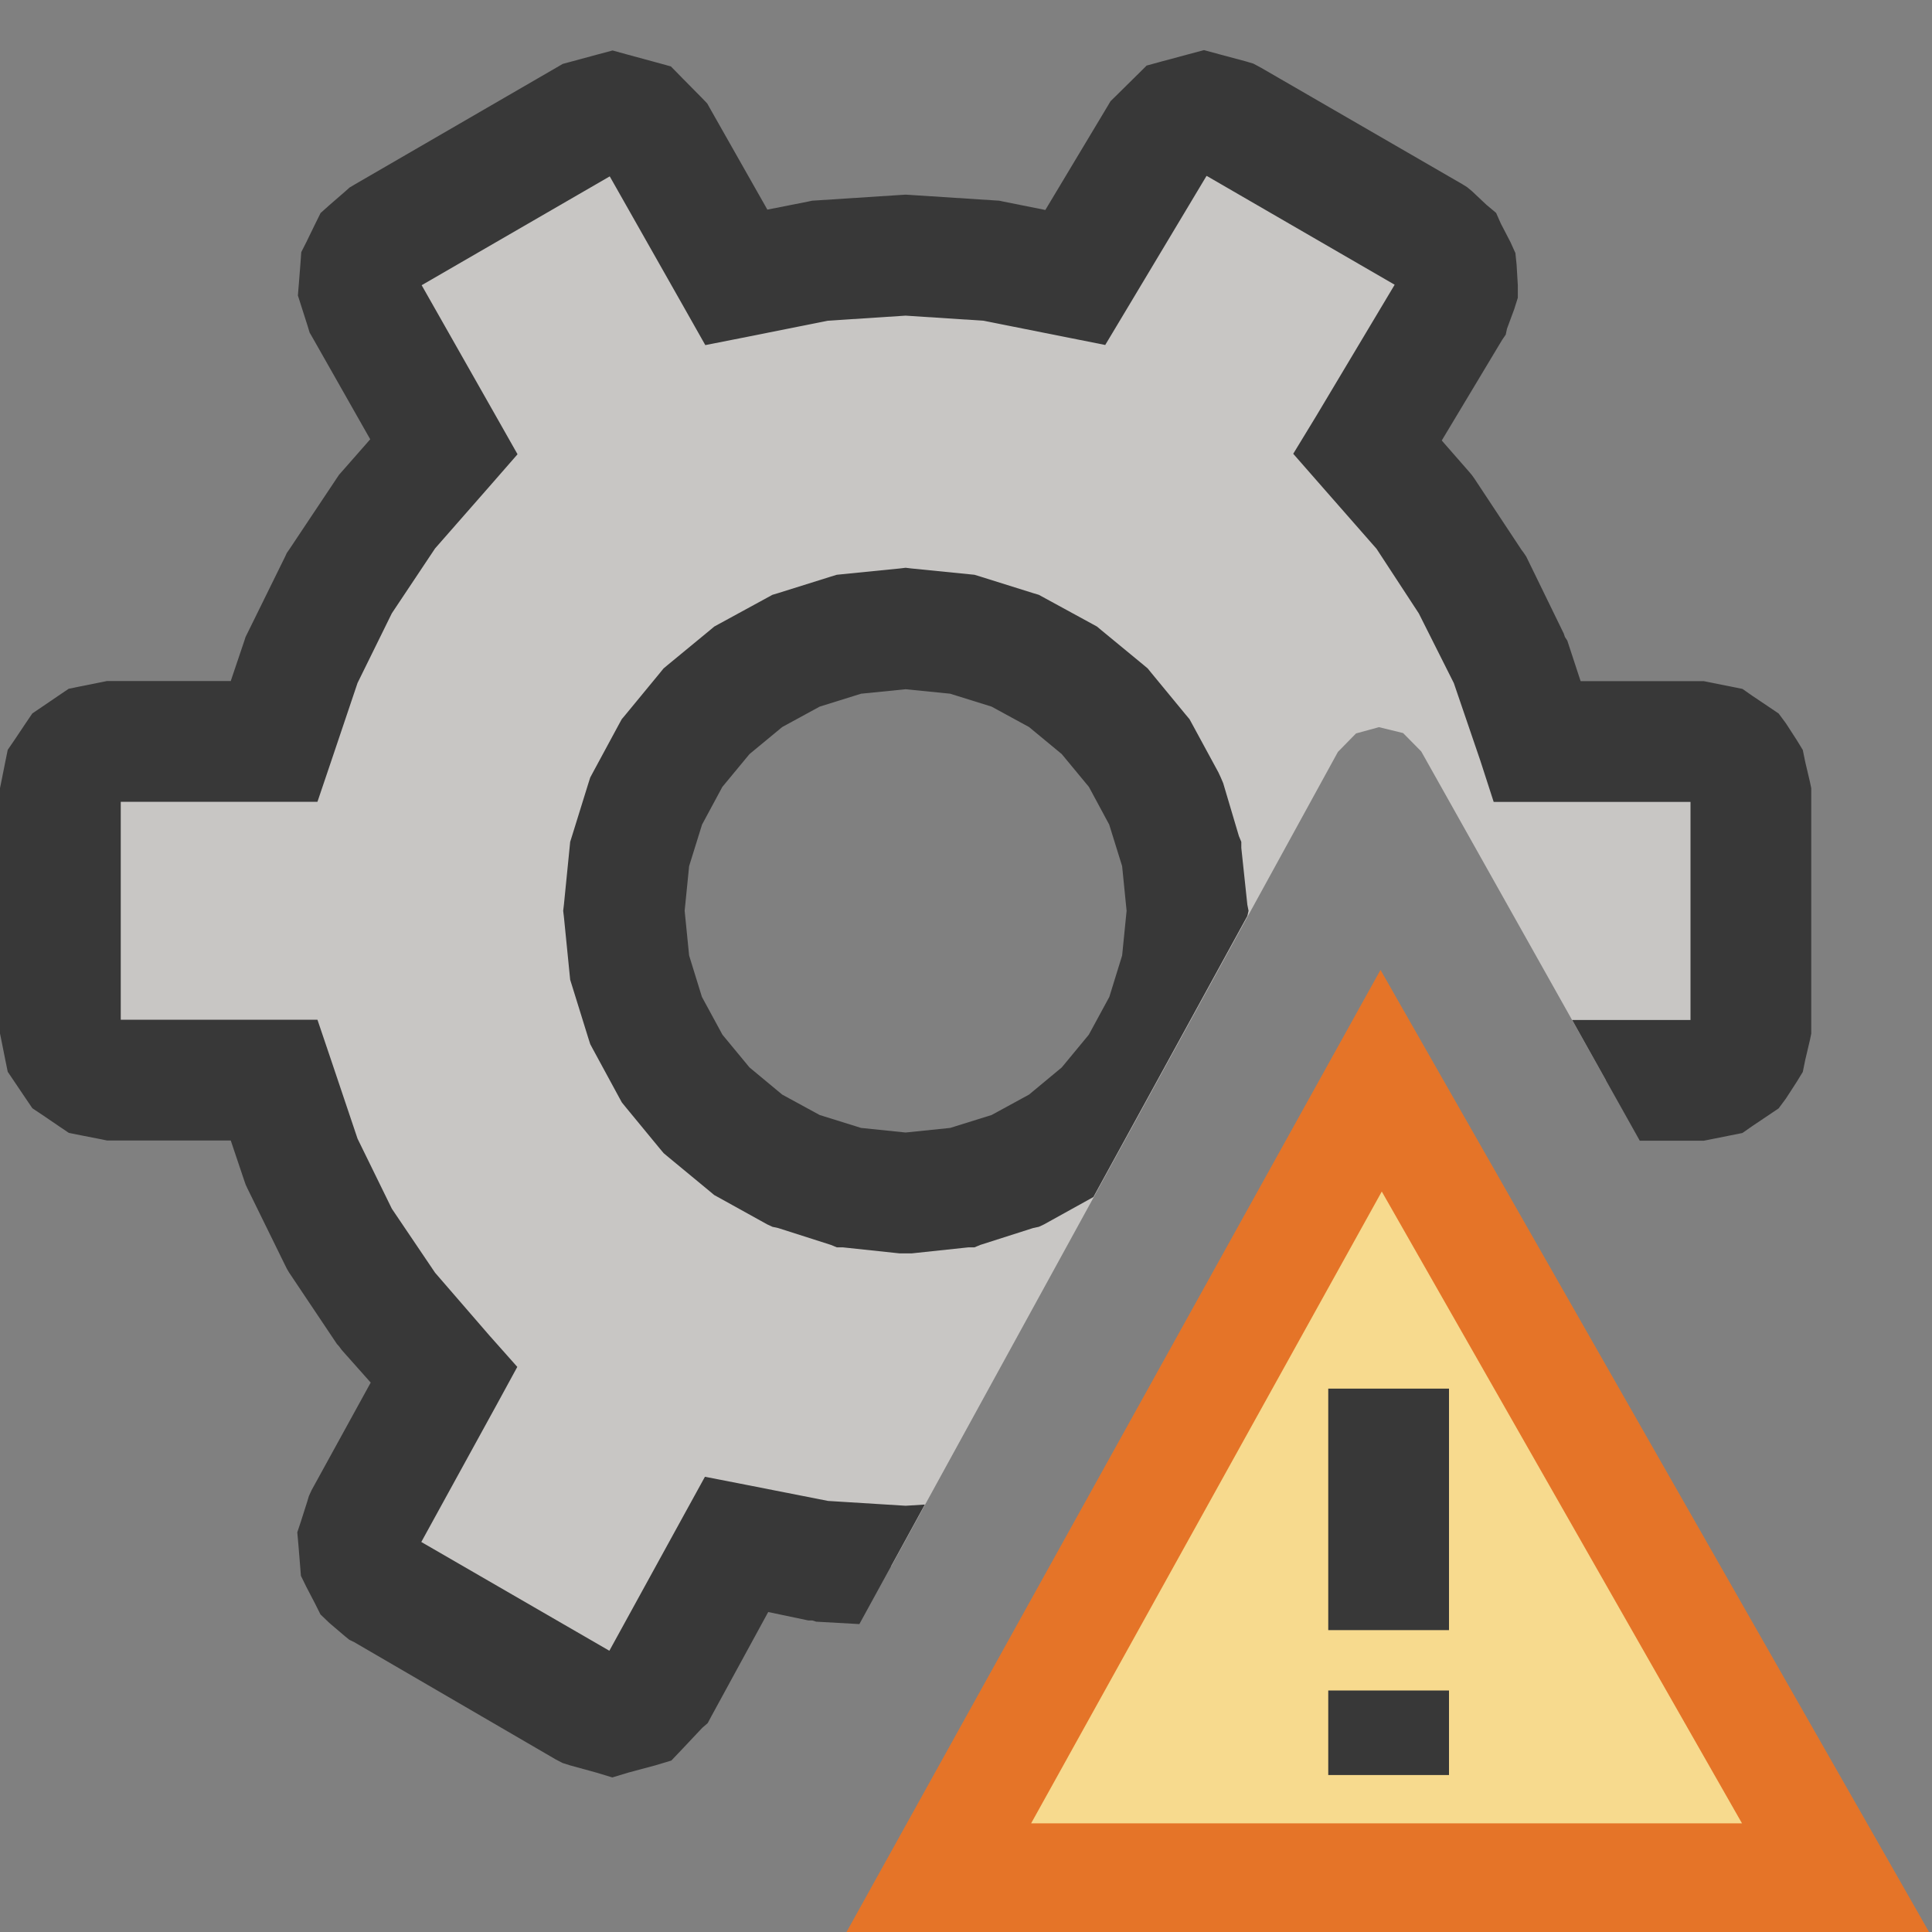 <?xml version="1.0" encoding="UTF-8"?>
<!DOCTYPE svg PUBLIC "-//W3C//DTD SVG 1.1//EN" "http://www.w3.org/Graphics/SVG/1.1/DTD/svg11.dtd">
<svg version="1.1" id="Layer_1" xmlns="http://www.w3.org/2000/svg" xmlns:xlink="http://www.w3.org/1999/xlink" x="0px" y="0px" width="16px" height="16px" viewBox="0 0 16 16" enable-background="new 0 0 16 16" xml:space="preserve">
  <rect x="0" y="0" width="16" height="16" fill="#808080" stroke="none"/>
  <g id="main">
    <g id="icon">
      <path d="M9.754,0.991L9.594,1.149L8.905,2.298L8.21,2.159L7.5,2.113L6.791,2.159L6.098,2.297L5.454,1.16L5.294,0.996L5.073,0.936L4.855,0.995L3.188,1.961L3.059,2.074L2.986,2.223L2.973,2.389L3.025,2.552L3.676,3.7L3.205,4.238L2.811,4.828L2.498,5.465L2.27,6.14L0.936,6.14L0.767,6.174L0.628,6.268L0.534,6.407L0.5,6.577L0.5,8.509L0.534,8.679L0.628,8.818L0.767,8.911L0.936,8.945L2.27,8.945L2.498,9.621L2.811,10.26L3.206,10.85L3.677,11.39L3.02,12.58L2.969,12.75L2.982,12.91L3.056,13.06L3.185,13.17L4.852,14.14L5.07,14.2L5.294,14.14L5.454,13.97L6.1,12.79L6.793,12.93L7.382,12.97L11.08,6.227L11.23,6.074L11.42,6.022L11.62,6.071L11.77,6.223L13.3,8.947L14.06,8.947L14.23,8.913L14.37,8.819L14.46,8.68L14.5,8.51L14.5,6.578L14.46,6.408L14.37,6.269L14.23,6.175L14.06,6.141L12.73,6.141L12.5,5.466L12.19,4.83L11.8,4.24L11.32,3.703L12.01,2.558L12.07,2.396L12.06,2.225L11.98,2.071L11.86,1.958L10.19,0.992L9.97,0.933zM7.97,5.253L8.407,5.389L8.804,5.605L9.149,5.891L9.434,6.237L9.649,6.634L9.786,7.072L9.833,7.543L9.786,8.013L9.649,8.452L9.434,8.849L9.149,9.195L8.803,9.481L8.407,9.697L7.97,9.833L7.5,9.881L7.03,9.833L6.593,9.697L6.197,9.481L5.851,9.195L5.566,8.849L5.351,8.452L5.214,8.013L5.167,7.543L5.214,7.072L5.351,6.634L5.566,6.237L5.851,5.891L6.196,5.605L6.593,5.389L7.03,5.253L7.5,5.205zz" fill="#C8C6C4"/>
      <path d="M9.84,0.45L9.624,0.508L9.496,0.543L9.402,0.636L9.242,0.794L9.197,0.838L9.165,0.892L8.657,1.739L8.308,1.669L8.275,1.662L8.243,1.66L7.533,1.614L7.5,1.612L7.467,1.614L6.759,1.66L6.726,1.662L6.694,1.669L6.355,1.736L5.889,0.914L5.857,0.857L5.812,0.81L5.651,0.647L5.556,0.55L5.425,0.514L5.204,0.454L5.073,0.418L4.942,0.453L4.724,0.512L4.661,0.529L4.604,0.562L2.937,1.528L2.895,1.553L2.858,1.586L2.729,1.698L2.655,1.764L2.611,1.853L2.538,2.003L2.495,2.088L2.488,2.184L2.475,2.349L2.467,2.447L2.497,2.541L2.549,2.704L2.564,2.754L2.59,2.799L3.066,3.638L2.829,3.908L2.807,3.933L2.789,3.96L2.395,4.551L2.376,4.578L2.362,4.608L2.049,5.244L2.034,5.274L2.024,5.305L1.911,5.64L0.936,5.64L0.886,5.64L0.837,5.65L0.667,5.684L0.569,5.704L0.486,5.76L0.348,5.854L0.268,5.908L0.213,5.989L0.12,6.128L0.064,6.21L0.044,6.308L0.01,6.478L0,6.527L0,6.577L0,8.509L0,8.559L0.01,8.608L0.044,8.778L0.064,8.876L0.12,8.959L0.213,9.097L0.268,9.178L0.349,9.232L0.487,9.326L0.57,9.382L0.669,9.402L0.838,9.435L0.886,9.445L0.936,9.445L1.911,9.445L2.024,9.781L2.035,9.812L2.049,9.842L2.362,10.48L2.377,10.51L2.395,10.54L2.79,11.13L2.808,11.15L2.83,11.18L3.07,11.45L2.581,12.34L2.558,12.39L2.543,12.44L2.492,12.6L2.462,12.69L2.471,12.79L2.484,12.95L2.492,13.05L2.536,13.14L2.609,13.28L2.654,13.37L2.727,13.44L2.856,13.55L2.893,13.58L2.934,13.6L4.601,14.57L4.658,14.6L4.721,14.62L4.939,14.68L5.071,14.72L5.203,14.68L5.427,14.62L5.56,14.58L5.655,14.48L5.815,14.31L5.861,14.27L5.893,14.21L6.362,13.35L6.695,13.42L6.727,13.42L6.76,13.43L7.117,13.45L7.659,12.46L7.5,12.47L6.857,12.43L6.197,12.3L5.838,12.23L5.662,12.55L5.047,13.67L5.045,13.67L3.489,12.77L4.115,11.63L4.284,11.32L4.053,11.06L3.603,10.54L3.245,10.01L2.961,9.43L2.744,8.785L2.629,8.445L2.27,8.445L1,8.445L1,6.64L2.27,6.64L2.629,6.64L2.744,6.3L2.961,5.656L3.245,5.079L3.603,4.542L4.052,4.03L4.286,3.762L4.111,3.453L3.492,2.362L5.049,1.461L5.051,1.463L5.663,2.543L5.841,2.858L6.196,2.788L6.856,2.656L7.5,2.614L8.144,2.656L8.807,2.788L9.153,2.857L9.334,2.555L9.99,1.46L9.993,1.457L9.994,1.457L11.55,2.358L10.9,3.446L10.71,3.758L10.95,4.032L11.4,4.545L11.75,5.08L12.04,5.657L12.26,6.301L12.37,6.641L12.73,6.641L14,6.641L14,8.447L13.02,8.447L13.58,9.447L14.06,9.447L14.11,9.447L14.16,9.437L14.33,9.403L14.43,9.383L14.51,9.327L14.65,9.233L14.73,9.179L14.79,9.098L14.88,8.959L14.93,8.877L14.95,8.779L14.99,8.609L15,8.56L15,8.51L15,6.578L15,6.528L14.99,6.479L14.95,6.309L14.93,6.211L14.88,6.129L14.79,5.99L14.73,5.909L14.65,5.855L14.51,5.761L14.43,5.705L14.33,5.685L14.16,5.651L14.11,5.641L14.06,5.641L13.09,5.641L12.98,5.306L12.96,5.275L12.95,5.246L12.64,4.61L12.62,4.58L12.6,4.553L12.21,3.963L12.19,3.935L12.17,3.911L11.94,3.648L12.44,2.815L12.47,2.771L12.48,2.723L12.54,2.561L12.57,2.466L12.57,2.365L12.56,2.194L12.55,2.096L12.51,2.007L12.43,1.853L12.39,1.763L12.31,1.696L12.19,1.583L12.15,1.55L12.11,1.525L10.44,0.559L10.38,0.527L10.32,0.509L10.1,0.45L9.971,0.415zM7.45,4.708L6.98,4.755L6.93,4.76L6.881,4.775L6.444,4.912L6.397,4.926L6.353,4.95L5.957,5.166L5.915,5.189L5.878,5.22L5.532,5.505L5.495,5.536L5.465,5.573L5.18,5.919L5.149,5.956L5.126,5.998L4.911,6.396L4.888,6.439L4.873,6.486L4.737,6.924L4.722,6.972L4.717,7.022L4.67,7.493L4.664,7.543L4.67,7.593L4.717,8.064L4.722,8.114L4.737,8.162L4.873,8.6L4.888,8.647L4.911,8.69L5.127,9.088L5.15,9.13L5.18,9.167L5.465,9.513L5.496,9.55L5.533,9.581L5.878,9.866L5.915,9.897L5.957,9.92L6.354,10.14L6.397,10.16L6.444,10.17L6.882,10.31L6.93,10.33L6.98,10.33L7.45,10.38L7.5,10.38L7.55,10.38L8.02,10.33L8.07,10.33L8.118,10.31L8.556,10.17L8.603,10.16L8.646,10.14L9.043,9.92L9.055,9.913L10.33,7.586L10.34,7.543L10.33,7.493L10.28,7.022L10.28,6.972L10.26,6.924L10.13,6.486L10.11,6.439L10.09,6.396L9.874,5.998L9.851,5.956L9.82,5.919L9.535,5.573L9.505,5.536L9.468,5.505L9.122,5.22L9.085,5.189L9.043,5.166L8.647,4.95L8.603,4.926L8.556,4.912L8.119,4.775L8.07,4.76L8.02,4.755L7.55,4.708L7.5,4.702zM7.869,5.745L8.212,5.852L8.522,6.021L8.793,6.245L9.018,6.517L9.186,6.829L9.293,7.173L9.33,7.543L9.293,7.913L9.187,8.256L9.017,8.569L8.793,8.84L8.522,9.065L8.212,9.234L7.869,9.341L7.5,9.379L7.131,9.341L6.788,9.234L6.478,9.065L6.207,8.84L5.983,8.569L5.813,8.256L5.707,7.913L5.67,7.543L5.707,7.173L5.814,6.829L5.982,6.517L6.207,6.245L6.478,6.021L6.788,5.852L7.131,5.745L7.5,5.708zz" fill="#383838"/>
    </g>
    <g id="overlay">
      <path d="M11.438,8.95l3.763,6.6H7.775L11.438,8.95z" fill="#F7DA8E" stroke="#E57428" stroke-width="0.9" stroke-linecap="round" stroke-miterlimit="10"/>
      <path d="M11.5,11.5v2M11.5,14v0.7" fill="#FFFFFF" stroke="#383838" stroke-width="1" stroke-miterlimit="10"/>
    </g>
  </g>
</svg>
